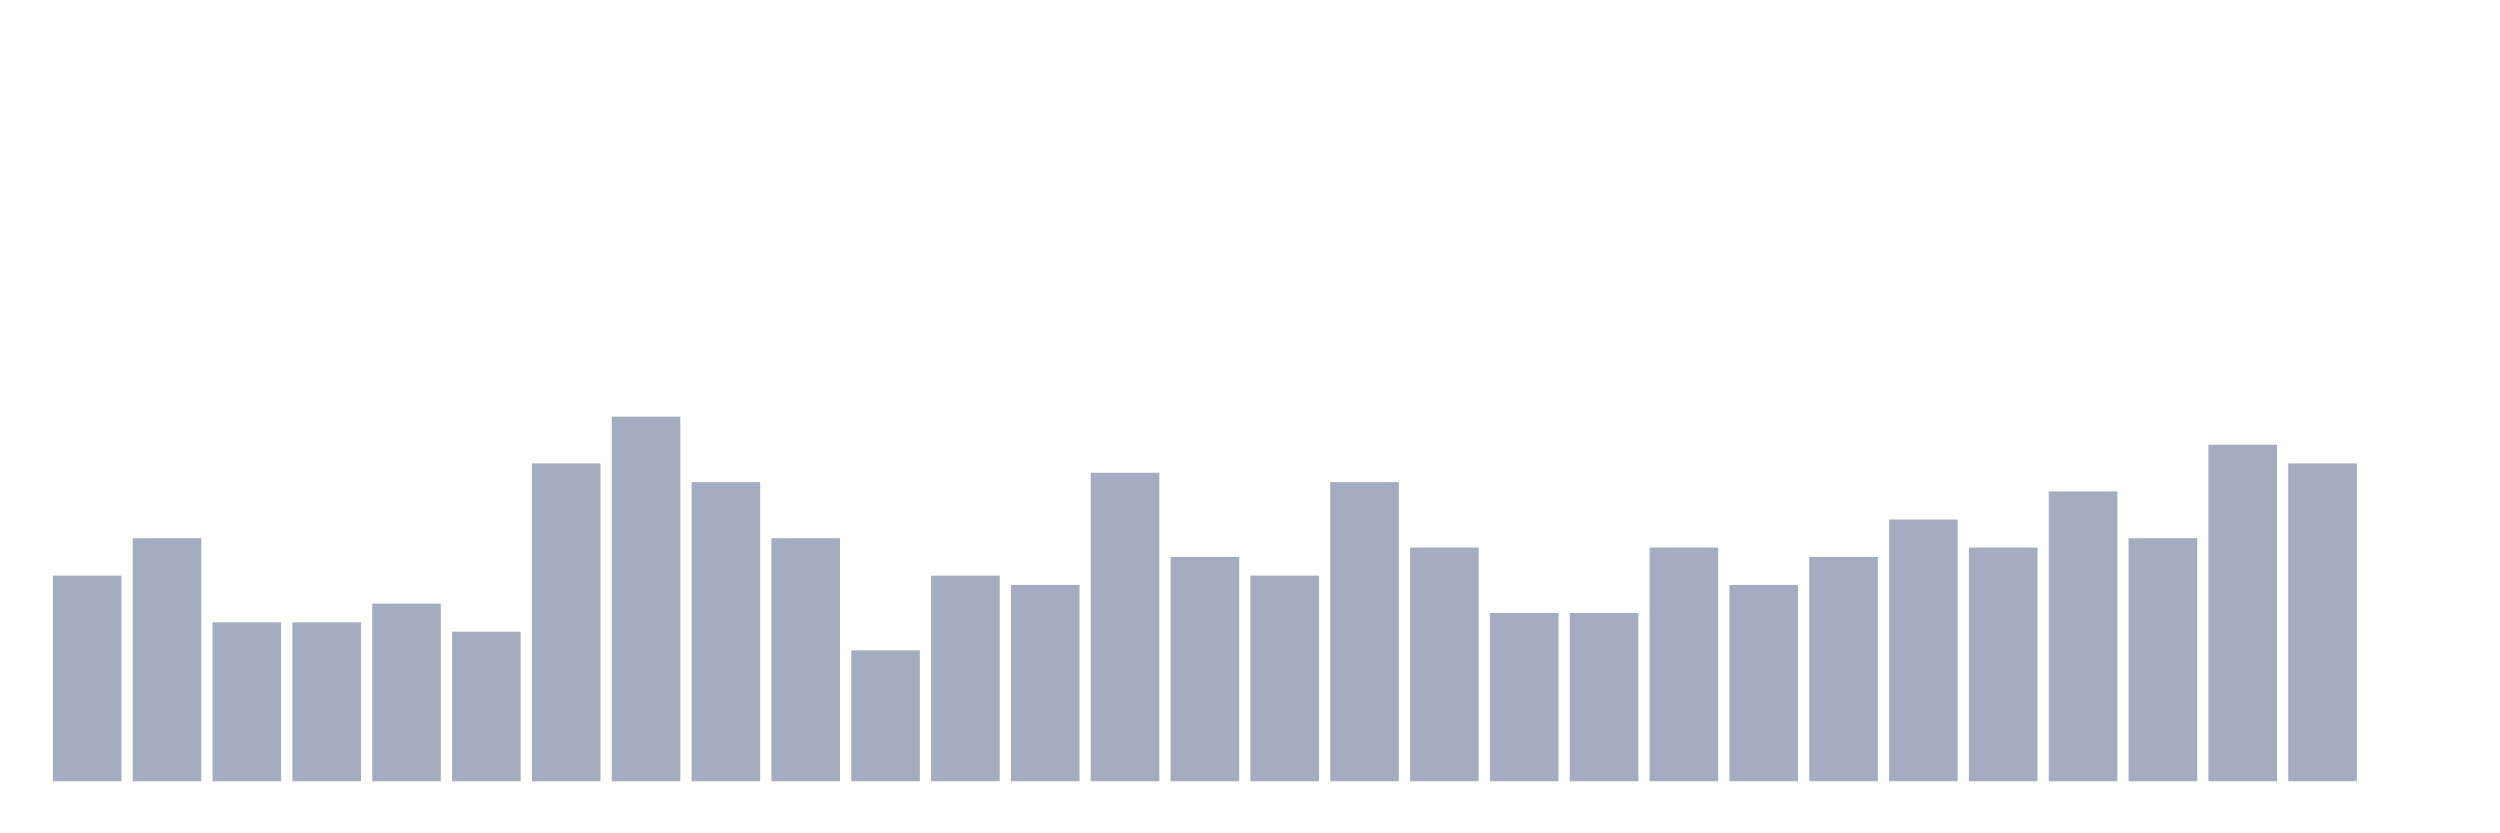 <svg xmlns="http://www.w3.org/2000/svg" viewBox="0 0 480 160"><g transform="translate(10,10)"><rect class="bar" x="0.153" width="13.175" y="100.513" height="39.487" fill="rgb(164,173,192)"></rect><rect class="bar" x="15.482" width="13.175" y="93.333" height="46.667" fill="rgb(164,173,192)"></rect><rect class="bar" x="30.81" width="13.175" y="109.487" height="30.513" fill="rgb(164,173,192)"></rect><rect class="bar" x="46.138" width="13.175" y="109.487" height="30.513" fill="rgb(164,173,192)"></rect><rect class="bar" x="61.466" width="13.175" y="105.897" height="34.103" fill="rgb(164,173,192)"></rect><rect class="bar" x="76.794" width="13.175" y="111.282" height="28.718" fill="rgb(164,173,192)"></rect><rect class="bar" x="92.123" width="13.175" y="78.974" height="61.026" fill="rgb(164,173,192)"></rect><rect class="bar" x="107.451" width="13.175" y="70" height="70" fill="rgb(164,173,192)"></rect><rect class="bar" x="122.779" width="13.175" y="82.564" height="57.436" fill="rgb(164,173,192)"></rect><rect class="bar" x="138.107" width="13.175" y="93.333" height="46.667" fill="rgb(164,173,192)"></rect><rect class="bar" x="153.436" width="13.175" y="114.872" height="25.128" fill="rgb(164,173,192)"></rect><rect class="bar" x="168.764" width="13.175" y="100.513" height="39.487" fill="rgb(164,173,192)"></rect><rect class="bar" x="184.092" width="13.175" y="102.308" height="37.692" fill="rgb(164,173,192)"></rect><rect class="bar" x="199.42" width="13.175" y="80.769" height="59.231" fill="rgb(164,173,192)"></rect><rect class="bar" x="214.748" width="13.175" y="96.923" height="43.077" fill="rgb(164,173,192)"></rect><rect class="bar" x="230.077" width="13.175" y="100.513" height="39.487" fill="rgb(164,173,192)"></rect><rect class="bar" x="245.405" width="13.175" y="82.564" height="57.436" fill="rgb(164,173,192)"></rect><rect class="bar" x="260.733" width="13.175" y="95.128" height="44.872" fill="rgb(164,173,192)"></rect><rect class="bar" x="276.061" width="13.175" y="107.692" height="32.308" fill="rgb(164,173,192)"></rect><rect class="bar" x="291.39" width="13.175" y="107.692" height="32.308" fill="rgb(164,173,192)"></rect><rect class="bar" x="306.718" width="13.175" y="95.128" height="44.872" fill="rgb(164,173,192)"></rect><rect class="bar" x="322.046" width="13.175" y="102.308" height="37.692" fill="rgb(164,173,192)"></rect><rect class="bar" x="337.374" width="13.175" y="96.923" height="43.077" fill="rgb(164,173,192)"></rect><rect class="bar" x="352.702" width="13.175" y="89.744" height="50.256" fill="rgb(164,173,192)"></rect><rect class="bar" x="368.031" width="13.175" y="95.128" height="44.872" fill="rgb(164,173,192)"></rect><rect class="bar" x="383.359" width="13.175" y="84.359" height="55.641" fill="rgb(164,173,192)"></rect><rect class="bar" x="398.687" width="13.175" y="93.333" height="46.667" fill="rgb(164,173,192)"></rect><rect class="bar" x="414.015" width="13.175" y="75.385" height="64.615" fill="rgb(164,173,192)"></rect><rect class="bar" x="429.344" width="13.175" y="78.974" height="61.026" fill="rgb(164,173,192)"></rect><rect class="bar" x="444.672" width="13.175" y="140" height="0" fill="rgb(164,173,192)"></rect></g></svg>